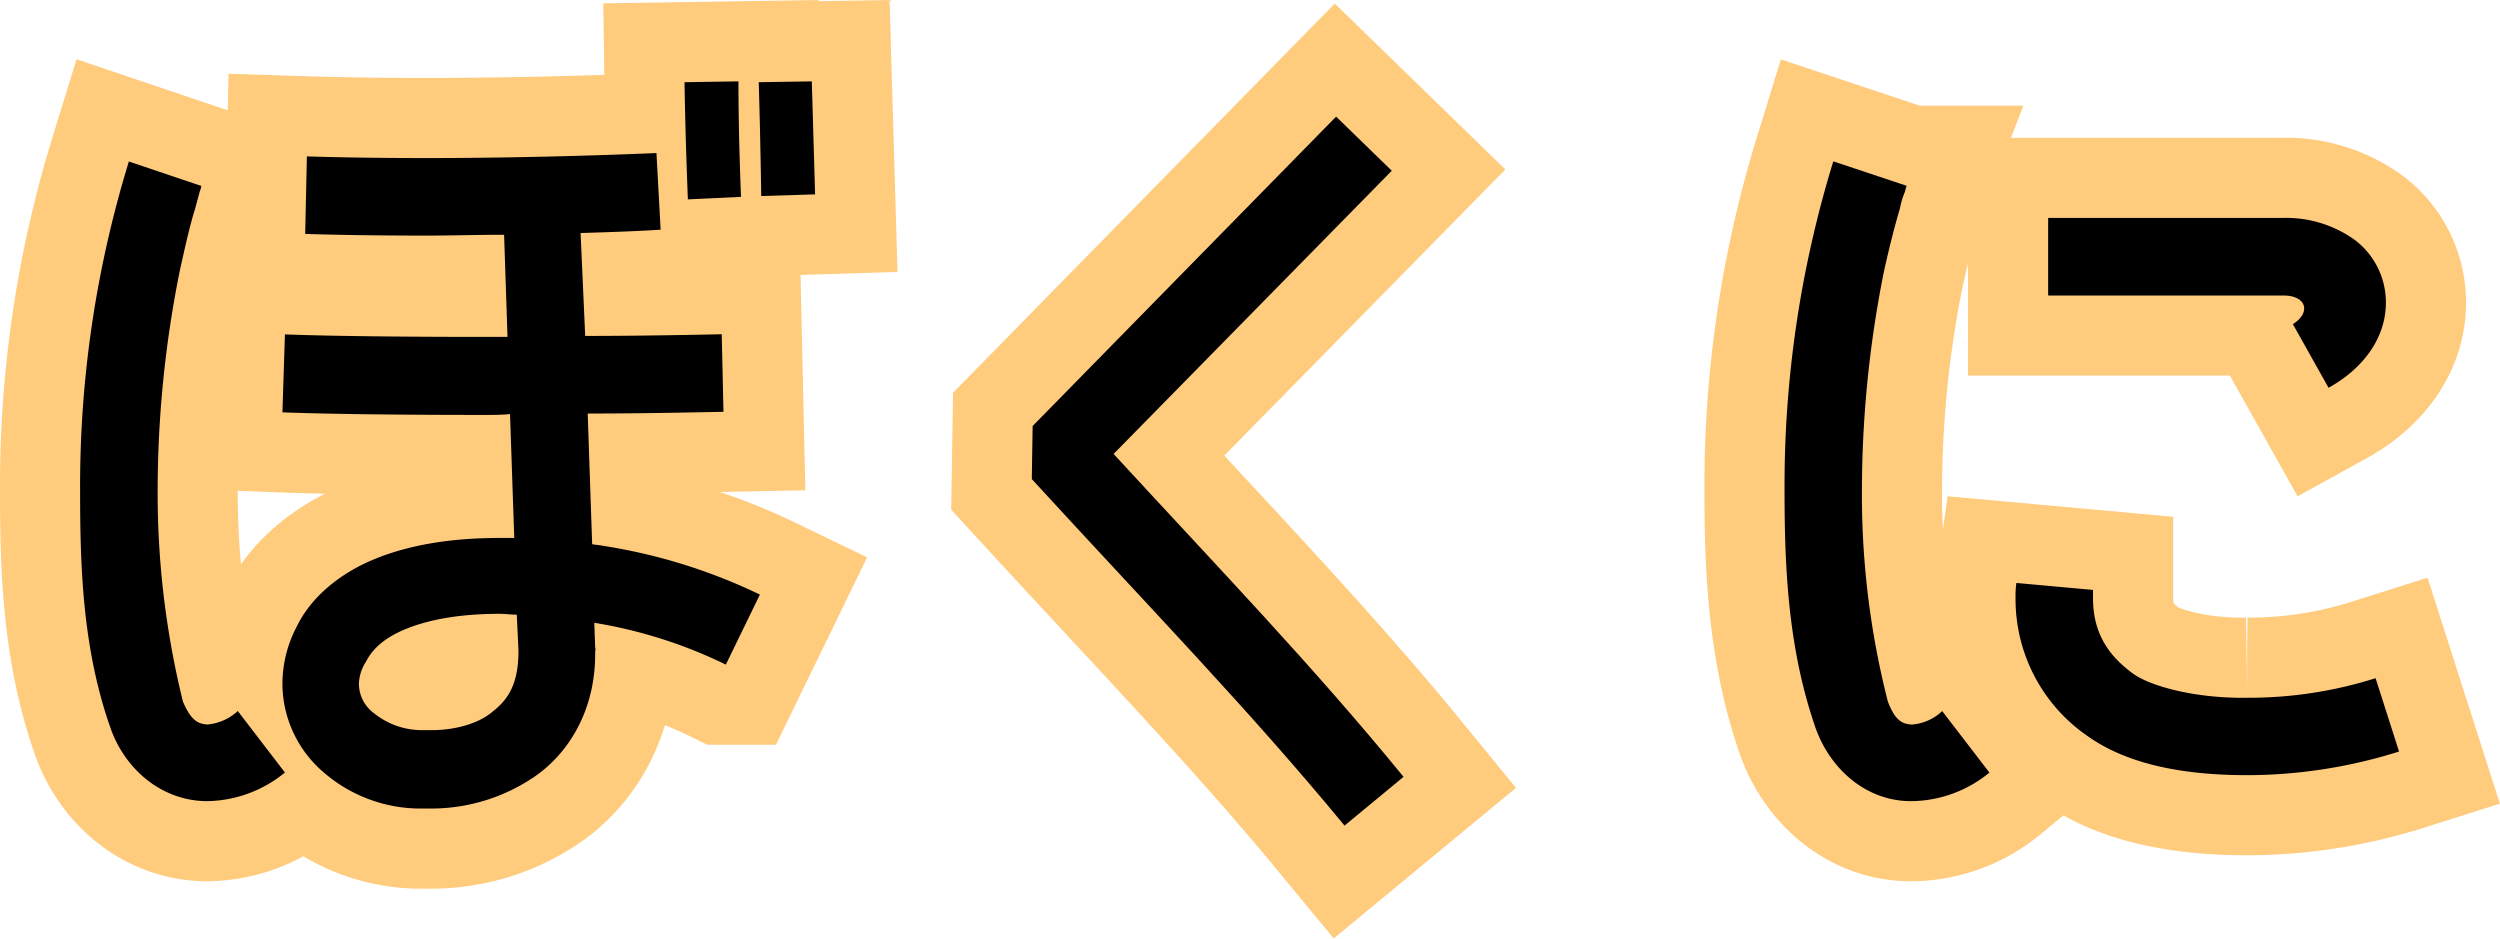 <svg xmlns="http://www.w3.org/2000/svg" viewBox="0 0 358.86 134.73"><defs><style>.cls-1{fill:none;stroke:#ffcb7d;stroke-width:23px;}</style></defs><g id="レイヤー_2" data-name="レイヤー 2"><g id="scene6"><path class="cls-1" d="M29.77,104a7.36,7.36,0,0,0,4.36-1.94l6.77,8.83A18,18,0,0,1,29.77,115c-6.65,0-12-4.72-14-10.77l-.13-.37C11.74,92.39,11.5,80.65,11.5,70.12a158.15,158.15,0,0,1,7-46.94l10.4,3.51a3.72,3.72,0,0,1-.24.84L28,30C27.35,32,26.62,35.16,25.78,39a160.32,160.32,0,0,0-3.15,31.09,125,125,0,0,0,3.63,30.62C27.47,103.52,28.44,103.88,29.77,104Zm74.42-8.6a67.93,67.93,0,0,0-18.88-6l.12,3.51a1,1,0,0,1,0,.61c.12,7.74-3.26,13.91-8.1,17.54a26.25,26.25,0,0,1-15.61,5H60.14a21.23,21.23,0,0,1-13.55-5.08,16.81,16.81,0,0,1-6.05-12.7,17.73,17.73,0,0,1,2.06-8.35c2-4.12,6-7.5,10.89-9.56s10.89-3.15,18.27-3.15h2.06l-.61-17.78c-1.21.12-2.42.12-3.75.12-11.62,0-22.39-.12-28.92-.37L40.9,48c6.3.24,16.94.36,28.56.36h3.39L72.36,33.7c-3.87,0-7.62.12-11.13.12-7.5,0-13.67-.12-17.42-.24l.24-11.13c3.75.12,9.8.24,17.18.24,9.68,0,21.66-.24,33-.72l.6,11c-3.75.24-7.62.36-11.49.48L84,48.22c6.9,0,13.79-.12,19.6-.24l.25,11.13c-5.81.12-12.59.25-19.49.25L85,78.11c.48.12,1.09.12,1.57.24a80,80,0,0,1,22.51,7Zm-33.52,6.78c2.18-1.69,3.75-3.87,3.75-8.71v-.24l-.24-5c-.85,0-1.69-.12-2.42-.12h-.12c-6.17,0-10.65,1-13.68,2.3s-4.59,2.91-5.44,4.6a6.14,6.14,0,0,0-1,3.15,5.27,5.27,0,0,0,2.18,4.23,11,11,0,0,0,7,2.42h1C65,104.85,68.49,104,70.67,102.19ZM98.26,11.8c.12,8.23.48,16.7.48,16.82l7.63-.36S106,19.79,106,11.68Zm18.27-.12-7.62.12c.24,7.63.36,16.34.36,16.34L117,27.9Z"/><path class="cls-1" d="M199.78,24.51,159.85,65.16c15.48,16.82,28.67,30.5,41.62,46.35l-8.47,7c-13.67-16.58-27.71-31-44.89-49.74l.12-7.62,43.56-44.41Z"/><path class="cls-1" d="M278.79,102.07l6.78,8.83A17.89,17.89,0,0,1,274.31,115c-6.53,0-11.73-4.72-13.79-10.77l-.12-.37c-3.87-11.49-4.24-23.23-4.24-33.76a158.15,158.15,0,0,1,7-46.94l10.53,3.51a4.89,4.89,0,0,0-.24.84,11.35,11.35,0,0,0-.73,2.42c-.61,2.06-1.45,5.21-2.3,9.08a160.32,160.32,0,0,0-3.15,31.09A119.78,119.78,0,0,0,271,100.74c1.09,2.78,2.06,3.14,3.39,3.27A7.1,7.1,0,0,0,278.79,102.07Zm65.58,5.81a72.83,72.83,0,0,1-21.78,3.39c-8.95,0-17.06-1.46-22.87-5.57a23.84,23.84,0,0,1-10.4-19.84,13.22,13.22,0,0,1,.12-2.18l11,1v1.21c0,4.35,1.69,7.86,5.69,10.76,2.42,1.82,8.95,3.63,16.45,3.51A60.42,60.42,0,0,0,341,97.35ZM329.13,46.53c2.66-1.69,1.93-4.11-1.34-4.11H294V31.28h33.75A16.89,16.89,0,0,1,338,34.43a11.24,11.24,0,0,1,4.48,9c0,5.21-3.39,9.56-8.23,12.23Z"/><path d="M29.77,104a7.36,7.36,0,0,0,4.36-1.94l6.77,8.83A18,18,0,0,1,29.77,115c-6.65,0-12-4.72-14-10.77l-.13-.37C11.74,92.39,11.5,80.65,11.5,70.12a158.15,158.15,0,0,1,7-46.94l10.4,3.51a3.72,3.72,0,0,1-.24.84L28,30C27.35,32,26.62,35.16,25.78,39a160.32,160.32,0,0,0-3.15,31.09,125,125,0,0,0,3.63,30.62C27.47,103.52,28.44,103.88,29.77,104Zm74.42-8.6a67.93,67.93,0,0,0-18.88-6l.12,3.51a1,1,0,0,1,0,.61c.12,7.74-3.26,13.91-8.1,17.54a26.25,26.25,0,0,1-15.61,5H60.14a21.23,21.23,0,0,1-13.55-5.08,16.81,16.81,0,0,1-6.05-12.7,17.73,17.73,0,0,1,2.06-8.35c2-4.12,6-7.5,10.89-9.56s10.89-3.15,18.27-3.15h2.06l-.61-17.78c-1.21.12-2.42.12-3.75.12-11.62,0-22.39-.12-28.92-.37L40.9,48c6.3.24,16.94.36,28.56.36h3.39L72.36,33.7c-3.87,0-7.62.12-11.13.12-7.5,0-13.67-.12-17.42-.24l.24-11.13c3.75.12,9.8.24,17.18.24,9.68,0,21.66-.24,33-.72l.6,11c-3.75.24-7.62.36-11.49.48L84,48.22c6.9,0,13.79-.12,19.6-.24l.25,11.13c-5.81.12-12.59.25-19.49.25L85,78.11c.48.12,1.09.12,1.57.24a80,80,0,0,1,22.51,7Zm-33.52,6.78c2.18-1.69,3.75-3.87,3.75-8.71v-.24l-.24-5c-.85,0-1.69-.12-2.42-.12h-.12c-6.17,0-10.65,1-13.68,2.3s-4.59,2.91-5.44,4.6a6.14,6.14,0,0,0-1,3.15,5.27,5.27,0,0,0,2.18,4.23,11,11,0,0,0,7,2.42h1C65,104.85,68.49,104,70.67,102.19ZM98.26,11.8c.12,8.23.48,16.7.48,16.82l7.63-.36S106,19.79,106,11.68Zm18.27-.12-7.62.12c.24,7.63.36,16.34.36,16.34L117,27.9Z"/><path d="M199.78,24.51,159.85,65.16c15.48,16.82,28.67,30.5,41.62,46.35l-8.47,7c-13.67-16.58-27.71-31-44.89-49.74l.12-7.62,43.56-44.41Z"/><path d="M278.79,102.07l6.78,8.83A17.89,17.89,0,0,1,274.31,115c-6.53,0-11.73-4.72-13.79-10.77l-.12-.37c-3.87-11.49-4.24-23.23-4.24-33.76a158.15,158.15,0,0,1,7-46.94l10.53,3.51a4.89,4.89,0,0,0-.24.84,11.35,11.35,0,0,0-.73,2.42c-.61,2.06-1.45,5.21-2.3,9.08a160.32,160.32,0,0,0-3.15,31.09A119.78,119.78,0,0,0,271,100.74c1.09,2.78,2.06,3.14,3.39,3.27A7.1,7.1,0,0,0,278.79,102.07Zm65.58,5.81a72.83,72.83,0,0,1-21.78,3.39c-8.95,0-17.06-1.46-22.87-5.57a23.84,23.84,0,0,1-10.4-19.84,13.22,13.22,0,0,1,.12-2.18l11,1v1.21c0,4.35,1.69,7.86,5.69,10.76,2.42,1.82,8.95,3.63,16.45,3.51A60.42,60.42,0,0,0,341,97.35ZM329.13,46.53c2.66-1.69,1.93-4.11-1.34-4.11H294V31.28h33.75A16.89,16.89,0,0,1,338,34.43a11.24,11.24,0,0,1,4.48,9c0,5.21-3.39,9.56-8.23,12.23Z"/></g></g></svg>